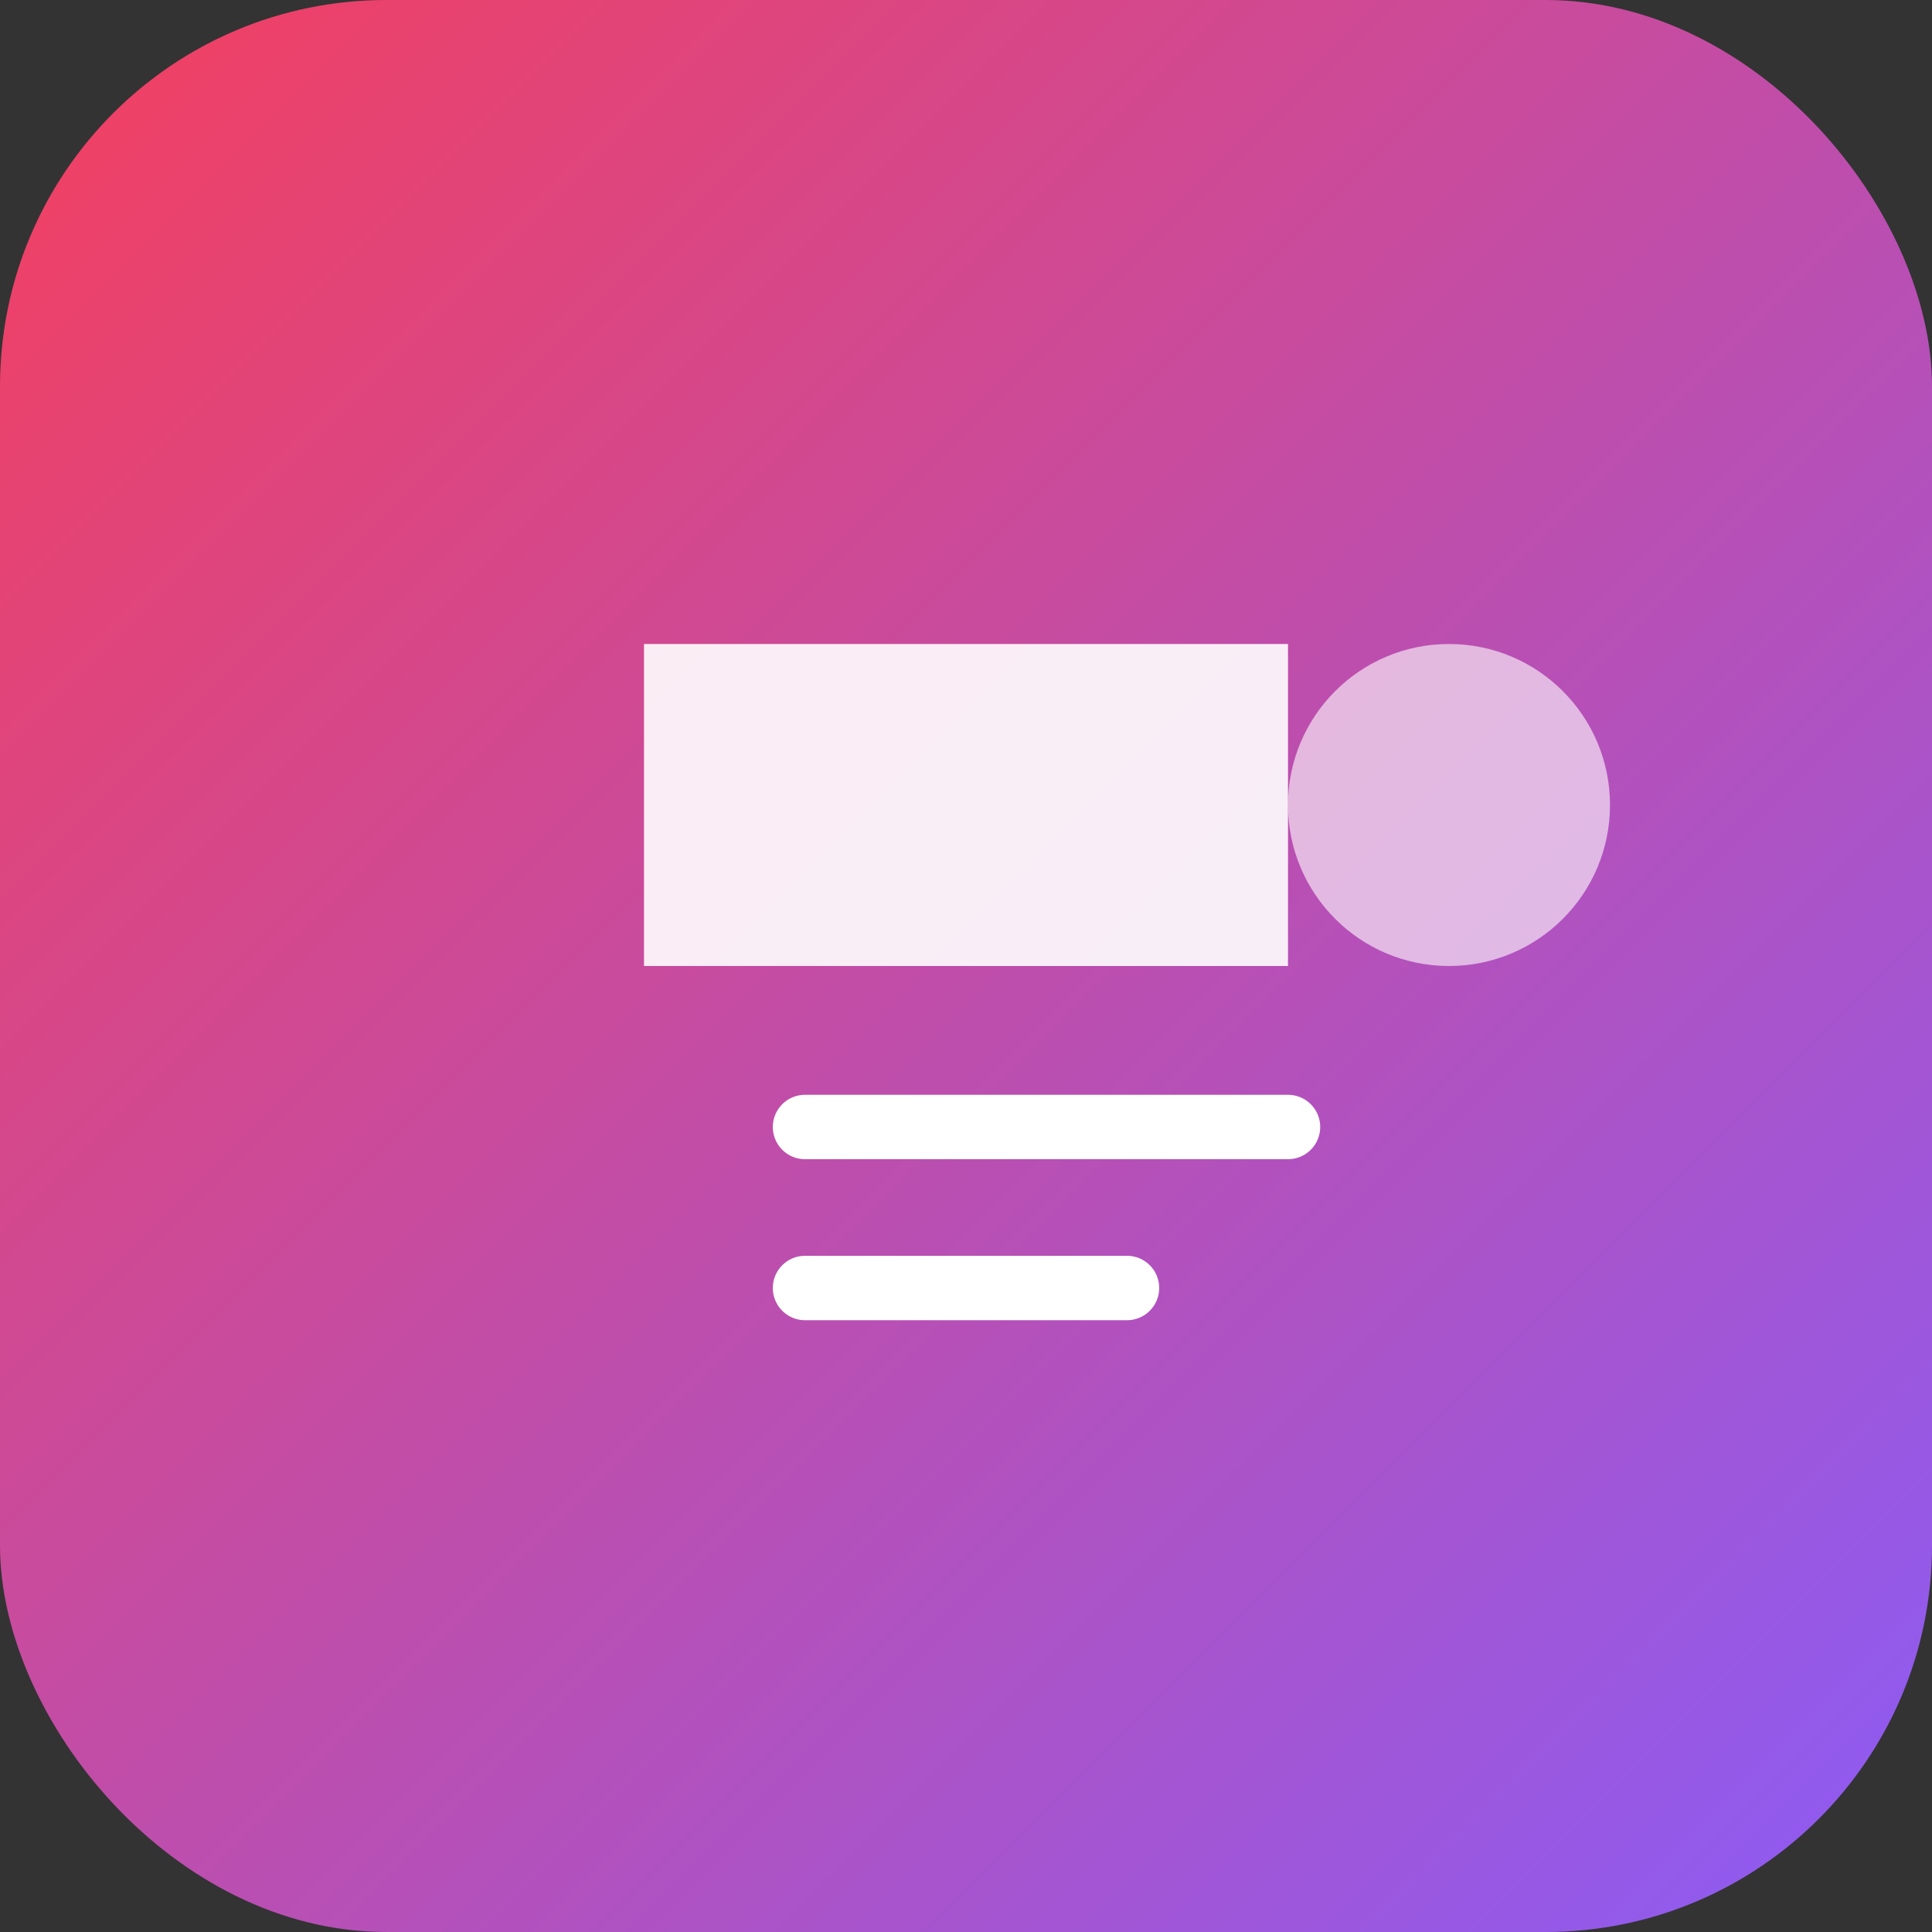 <?xml version="1.0" encoding="UTF-8"?>
<svg width="60" height="60" viewBox="0 0 60 60" fill="none" xmlns="http://www.w3.org/2000/svg">
  <rect x="0" y="0" width="60" height="60" fill="#333333" stroke="none"/>
  <rect width="60" height="60" rx="12" fill="url(#ponce-gradient)" />
  <path d="M20 20h20v10h-20z" fill="white" opacity="0.9"/>
  <path d="M25 35h15M25 40h10" stroke="white" stroke-width="2" stroke-linecap="round"/>
  <circle cx="45" cy="25" r="5" fill="white" opacity="0.6"/>
  <defs>
    <linearGradient id="ponce-gradient" x1="0" y1="0" x2="60" y2="60" gradientUnits="userSpaceOnUse">
      <stop offset="0%" stop-color="#F43F5E"/>
      <stop offset="100%" stop-color="#8B5CF6"/>
    </linearGradient>
  </defs>
</svg>
